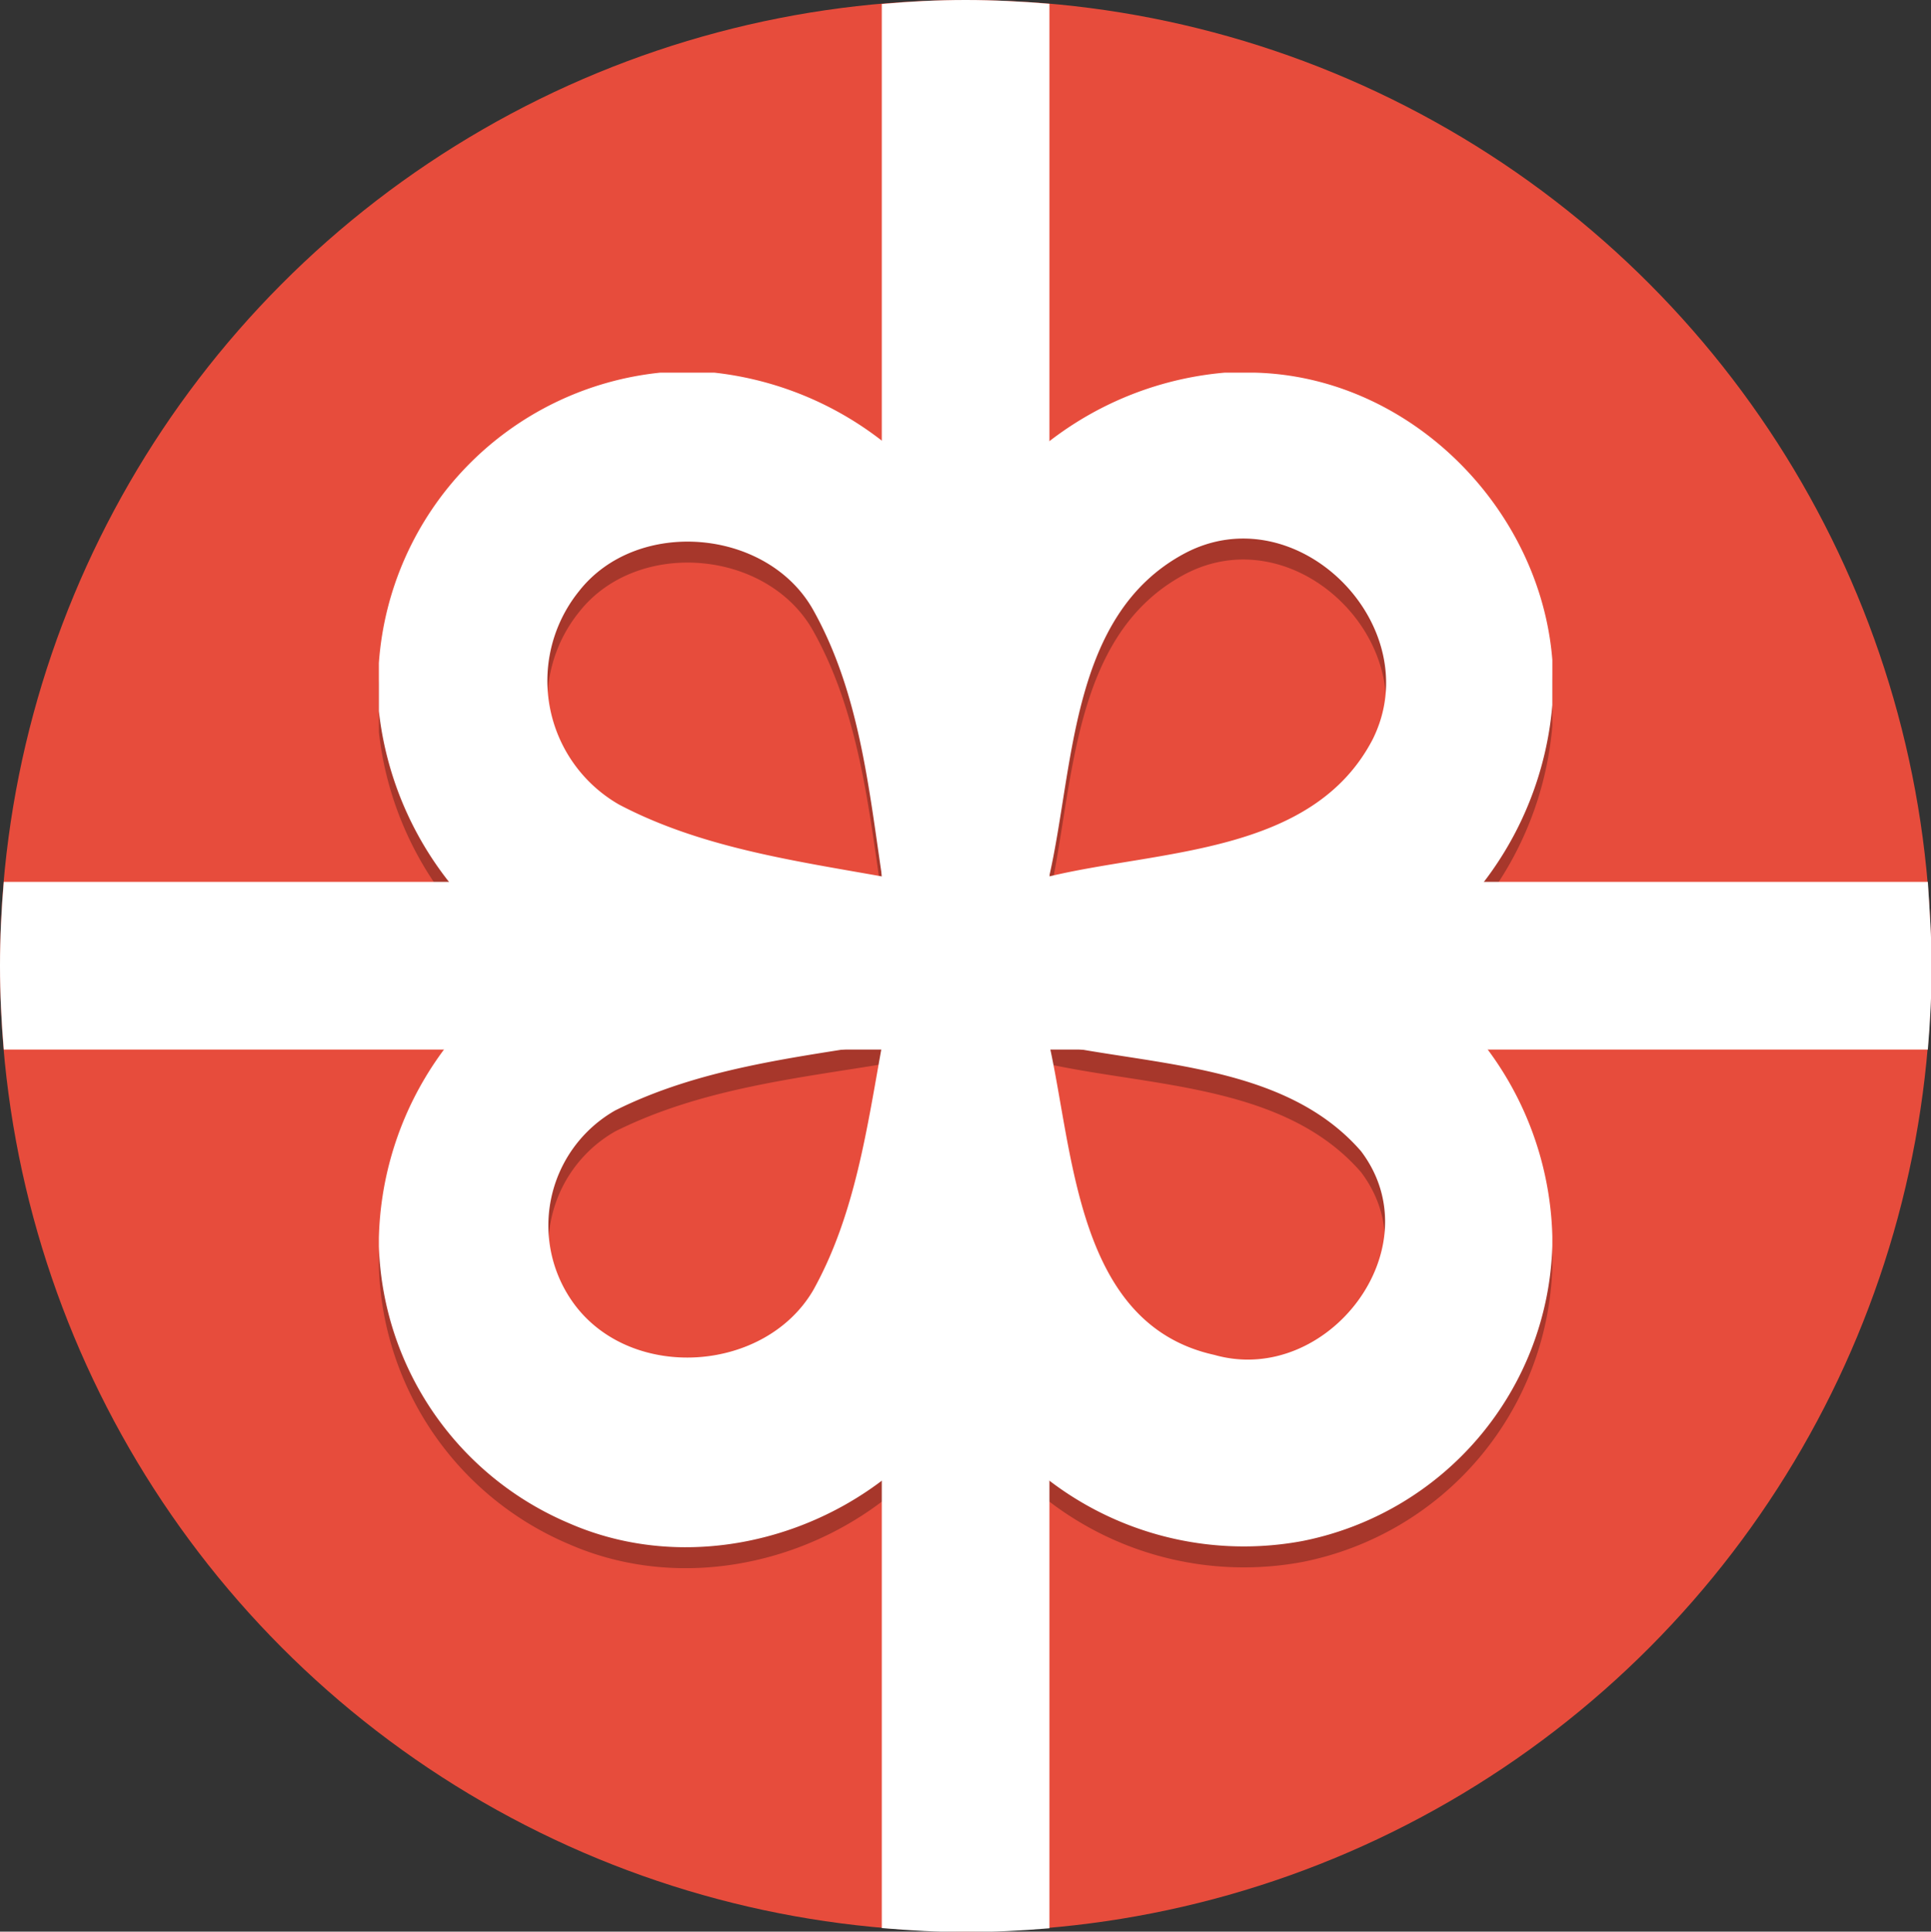 <svg xmlns="http://www.w3.org/2000/svg" viewBox="0 0 92.15 92.17"><rect x="0" y="0" width="92.15" height="92.17" fill="#333333" stroke="none"/><defs><style>.cls-1{fill:#e74c3c;}.cls-2{opacity:0.28;}.cls-3{fill:#fff;}</style></defs><title>Ресурс 2</title><g id="Слой_2" data-name="Слой 2"><g id="Слой_1-2" data-name="Слой 1"><ellipse class="cls-1" cx="46.08" cy="46.08" rx="46.08" ry="46.08"/><g id="_ffffffff" data-name="#ffffffff"><g class="cls-2"><path d="M59.82,18.78H58.46a15.91,15.91,0,0,0-12.38,7.83,15.88,15.88,0,0,0-12-7.83H31.52A15,15,0,0,0,18.08,32.64v2.29a16,16,0,0,0,7.75,12,15.67,15.67,0,0,0-7.75,13.15v.39a14.87,14.87,0,0,0,9.07,13.21c6.85,3,15.34-.12,18.93-6.6a15.29,15.29,0,0,0,16.08,7.45A14.81,14.81,0,0,0,74.08,60.45V60a15.59,15.59,0,0,0-7.61-13,16.11,16.11,0,0,0,7.61-12.36V32.49C73.5,25.19,67.22,18.93,59.82,18.78ZM27.63,29.21c2.77-3.54,9-3,11.18.9s2.64,8.39,3.28,12.71c-4.26-.76-8.67-1.39-12.55-3.43A6.81,6.81,0,0,1,27.63,29.21ZM38.81,62.56c-2.29,3.92-8.59,4.37-11.36.73a6.32,6.32,0,0,1,1.9-9.3c4-2,8.44-2.51,12.76-3.21C41.38,54.78,40.82,58.95,38.81,62.56Zm19.14,3.09c-6.56-1.45-6.7-9.56-7.89-14.87,5,1.08,11.28,1,14.89,5.15C68.45,60.56,63.33,67.18,57.95,65.65ZM65.5,36.29c-2.87,5.49-10.15,5.26-15.43,6.53,1.2-5.27,1-12.44,6.4-15.38S68.21,30.88,65.5,36.29Z"/></g><path class="cls-3" d="M59.82,17.78H58.46a15.91,15.91,0,0,0-12.38,7.83,15.88,15.88,0,0,0-12-7.83H31.52A15,15,0,0,0,18.08,31.64v2.29a16,16,0,0,0,7.75,12,15.67,15.67,0,0,0-7.75,13.15v.39a14.87,14.87,0,0,0,9.07,13.21c6.85,3,15.34-.12,18.93-6.6a15.29,15.29,0,0,0,16.08,7.45A14.81,14.81,0,0,0,74.08,59.45V59a15.59,15.59,0,0,0-7.61-13,16.11,16.11,0,0,0,7.61-12.36V31.49C73.5,24.19,67.22,17.93,59.82,17.78ZM27.63,28.21c2.77-3.54,9-3,11.18.9s2.64,8.39,3.28,12.71c-4.26-.76-8.67-1.39-12.55-3.43A6.81,6.81,0,0,1,27.63,28.21ZM38.81,61.56c-2.29,3.92-8.59,4.37-11.36.73a6.32,6.32,0,0,1,1.9-9.3c4-2,8.44-2.51,12.76-3.21C41.38,53.78,40.82,57.95,38.81,61.56Zm19.14,3.09c-6.56-1.45-6.7-9.56-7.89-14.87,5,1.08,11.28,1,14.89,5.15C68.45,59.56,63.33,66.18,57.95,64.65ZM65.5,35.29c-2.87,5.49-10.15,5.26-15.43,6.53,1.2-5.27,1-12.44,6.4-15.38S68.21,29.88,65.5,35.29Z"/></g><path class="cls-3" d="M92,42.08H.18C.07,43.4,0,44.73,0,46.08s.07,2.68.18,4H92c.11-1.32.18-2.65.18-4S92.08,43.4,92,42.08Z"/><path class="cls-3" d="M46.08,0c-1.36,0-2.69.07-4,.19V92c1.33.11,2.66.19,4,.19s2.67-.07,4-.18V.18C48.74.07,47.42,0,46.08,0Z"/></g></g></svg>